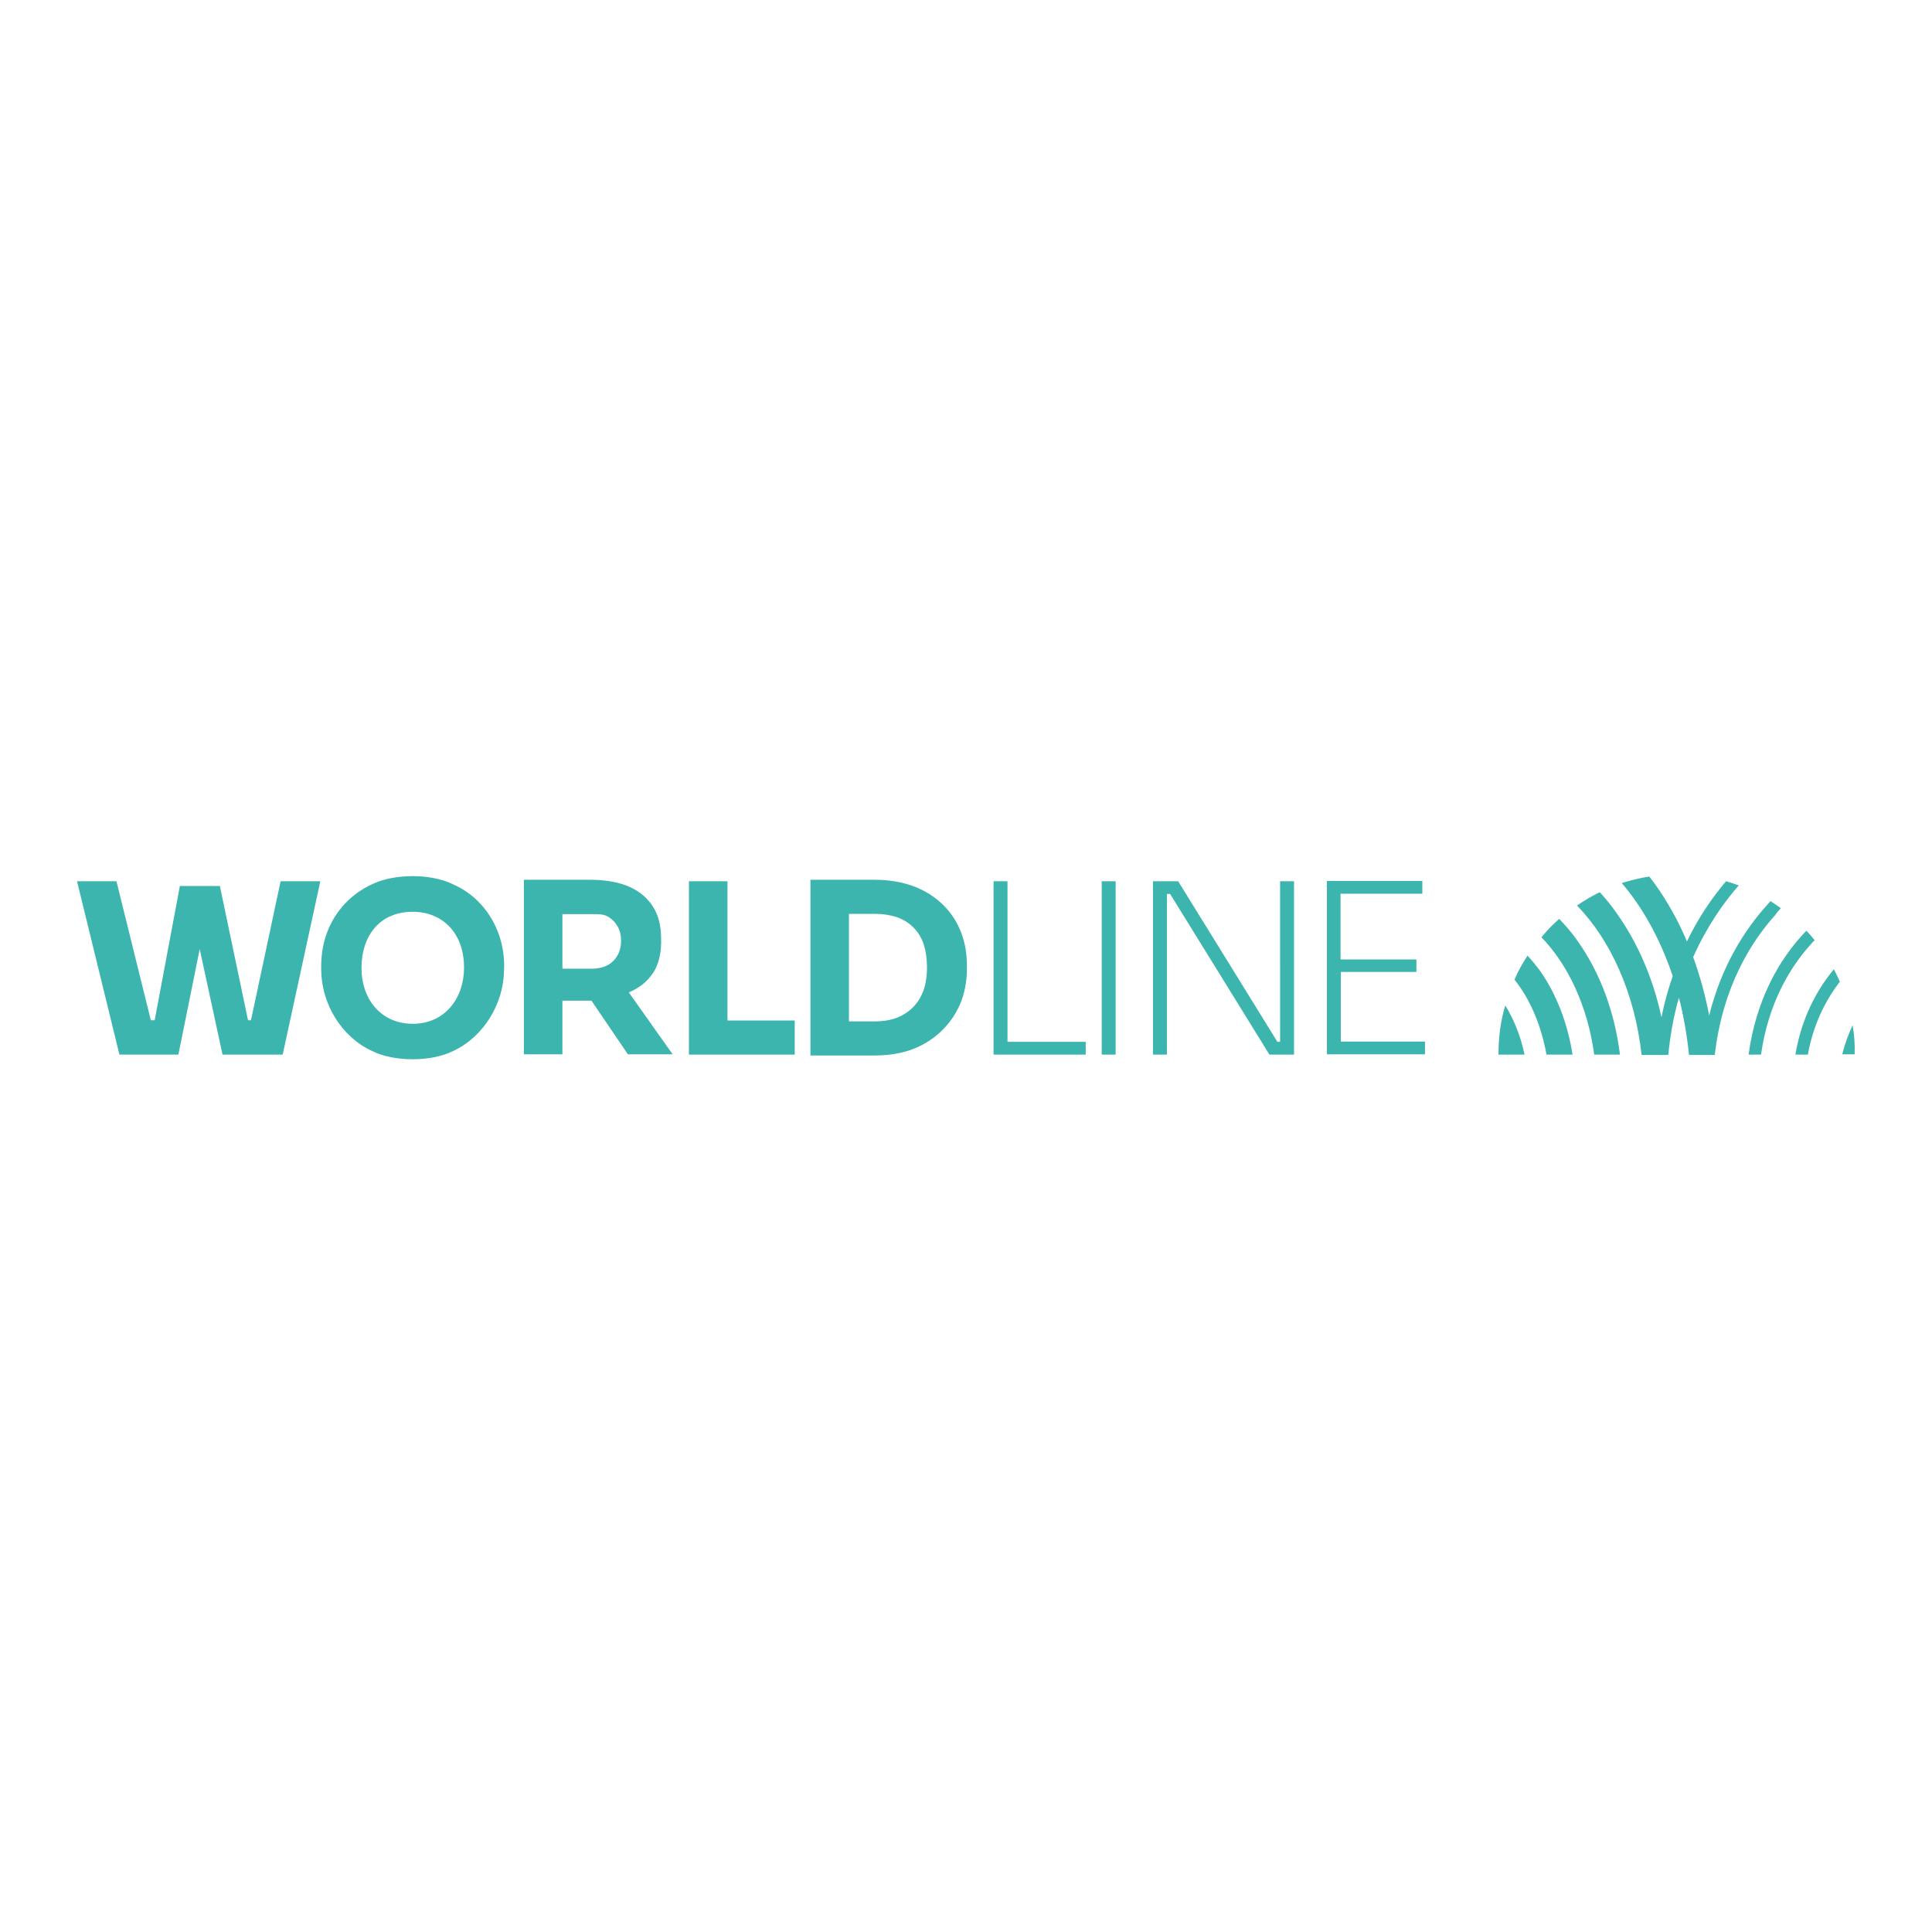 <?xml version="1.0" encoding="utf-8"?>
<!-- Generator: Adobe Illustrator 19.2.1, SVG Export Plug-In . SVG Version: 6.00 Build 0)  -->
<svg version="1.1" id="layer" xmlns="http://www.w3.org/2000/svg" xmlns:xlink="http://www.w3.org/1999/xlink" x="0px" y="0px"
	 viewBox="0 0 652 652" style="enable-background:new 0 0 652 652;" xml:space="preserve">
<style type="text/css">
	.st0{fill:#3DB5AF;}
</style>
<path class="st0" d="M526.2,310.1c2.2,2.3,4.4,4.8,6.3,7.6c7.5,10.6,12.4,23.8,14.2,38.2h-8.7c-2.2-16.3-8.8-30.3-17.8-39.6
	C522,314.1,524,312,526.2,310.1 M515.5,322.5c-1.7,2.6-3.2,5.3-4.4,8.1c5.2,6.5,9,15.3,10.8,25.3h8.8c-1.7-10.7-5.5-20.6-11.2-28.6
	C518.2,325.6,516.9,324,515.5,322.5 M505.7,355.9h8.8c-1.3-6.1-3.5-11.7-6.5-16.6C506.4,344.5,505.7,350.1,505.7,355.9 M601,306.5
	c-1.1-0.8-2.3-1.6-3.5-2.4c-0.5,0.6-1.1,1.2-1.6,1.8c-7,7.9-14.9,19.9-19.1,36.8c-1.3-6.8-3.1-13.4-5.4-19.7
	c4.6-10.3,10.2-18.3,15.4-24.2c-1.4-0.5-2.8-1-4.3-1.4c-4.5,5.3-9.2,12-13.2,20.3c-2.9-6.9-6.5-13.3-10.6-19.1
	c-0.7-0.9-1.4-1.9-2.1-2.8c-3.2,0.5-6.3,1.3-9.3,2.2c7.2,8.4,13.1,19.2,17.2,31.4c-1.5,4.3-2.8,8.9-3.8,13.9
	c-2.8-13.1-8-25.1-15.1-35.1c-1.8-2.6-3.7-4.9-5.7-7.1c-2.7,1.3-5.3,2.8-7.7,4.5c11.4,11.7,19.5,29.7,21.8,50.4h9
	c0.7-7,1.9-13.5,3.6-19.3c1.6,6.2,2.7,12.6,3.4,19.3h8.7c2.6-22.7,12.1-38,20.4-47.2C599.7,307.9,600.3,307.2,601,306.5
	 M612.4,317.3c-0.9-1.1-1.8-2.2-2.8-3.2c-9.3,9.6-17,23.5-19.5,41.8h4.2c2.5-17.7,10.1-29.8,16.7-37.1
	C611.5,318.2,611.9,317.8,612.4,317.3 M605.9,355.9h4.2c2-11,6.5-19,10.8-24.6c-0.6-1.4-1.3-2.8-2-4.2
	C612.9,334.3,607.9,343.9,605.9,355.9 M625.2,346c-1.4,3-2.6,6.2-3.5,9.8h4.2C626,352.5,625.8,349.2,625.2,346 M245.5,297.4h-13
	v58.5h35.7v-11.5h-22.7V297.4z M340,297.4h-4.7v58.5h31.1v-4.3H340V297.4z M371.8,355.9h4.7v-58.5h-4.7V355.9z M452.5,351.6V328H478
	v-4.2h-25.6v-22.2H480v-4.3h-32.2v58.5h33.1v-4.3H452.5z M432.1,351.6h-1l-33.5-54.2h-8.5v58.5h4.7v-54.2h1.1l33.5,54.2h8.3v-58.5
	h-4.7V351.6z M84.7,344.3h-1L74.2,299H60.7l-8.5,45.3h-1.3l-11.6-46.9H26l14.3,58.5h19.9l7.2-35.6l7.7,35.6h20.3l12.7-58.5H94.7
	L84.7,344.3z M311.6,334.4c1.7-4.6,1.6-11.5,0-16.1c-1.6-4.3-4.7-7.3-9-8.8c-2.2-0.7-4.6-1.1-7.4-1.1h-8.7v36.3h8.7
	c2.7,0,5.2-0.4,7.4-1.2C306.9,341.8,310,338.7,311.6,334.4 M318.5,305.6c5.3,5.3,7.8,12.5,7.8,20c0.1,4.2-0.4,8.3-1.9,12.3
	c-2.8,7.2-8.4,12.9-15.7,15.9c-3.9,1.6-8.5,2.4-13.7,2.4h-21.5v-59.3H295C304.3,296.9,312.4,299.5,318.5,305.6 M139.3,345.5
	c10.9,0,17.3-8.7,17.3-18.9c0-12.2-7.7-18.9-17.3-18.9c-11.4,0-17.3,8.4-17.3,18.9C121.9,336.8,128.3,345.5,139.3,345.5
	 M152.6,298.3c3.9,1.7,7.1,4,9.7,6.9c5.5,6,8.2,14.2,7.8,22.2c-0.1,11.2-6.8,22.5-17.2,27.3c-7.4,3.7-19.9,3.7-27.3,0
	c-10.5-4.8-17.1-16.1-17.2-27.3c-0.1-4.3,0.4-8.4,1.9-12.5c2.7-7.4,8.2-13.3,15.5-16.6C133.2,294.8,145.3,294.8,152.6,298.3
	 M208.4,322.4c1.6-2.7,1.6-7.2,0-9.8c-0.8-1.4-1.9-2.5-3.3-3.3c-1.4-0.8-3-0.8-4.9-0.8h-10.4v18.4h10.4
	C203.8,326.8,206.7,325.4,208.4,322.4 M220.2,328.6c-1.9,2.8-4.6,4.9-8,6.3l14.8,20.9h-15.1l-12.3-18.1c-0.3,0-9.6,0-9.8,0v18.1h-13
	v-58.9h22.7c8.4,0.1,16.2,2.1,20.7,8.8c1.9,2.9,2.9,6.5,2.9,10.9C223.3,321,222.4,325.6,220.2,328.6"/>
</svg>
